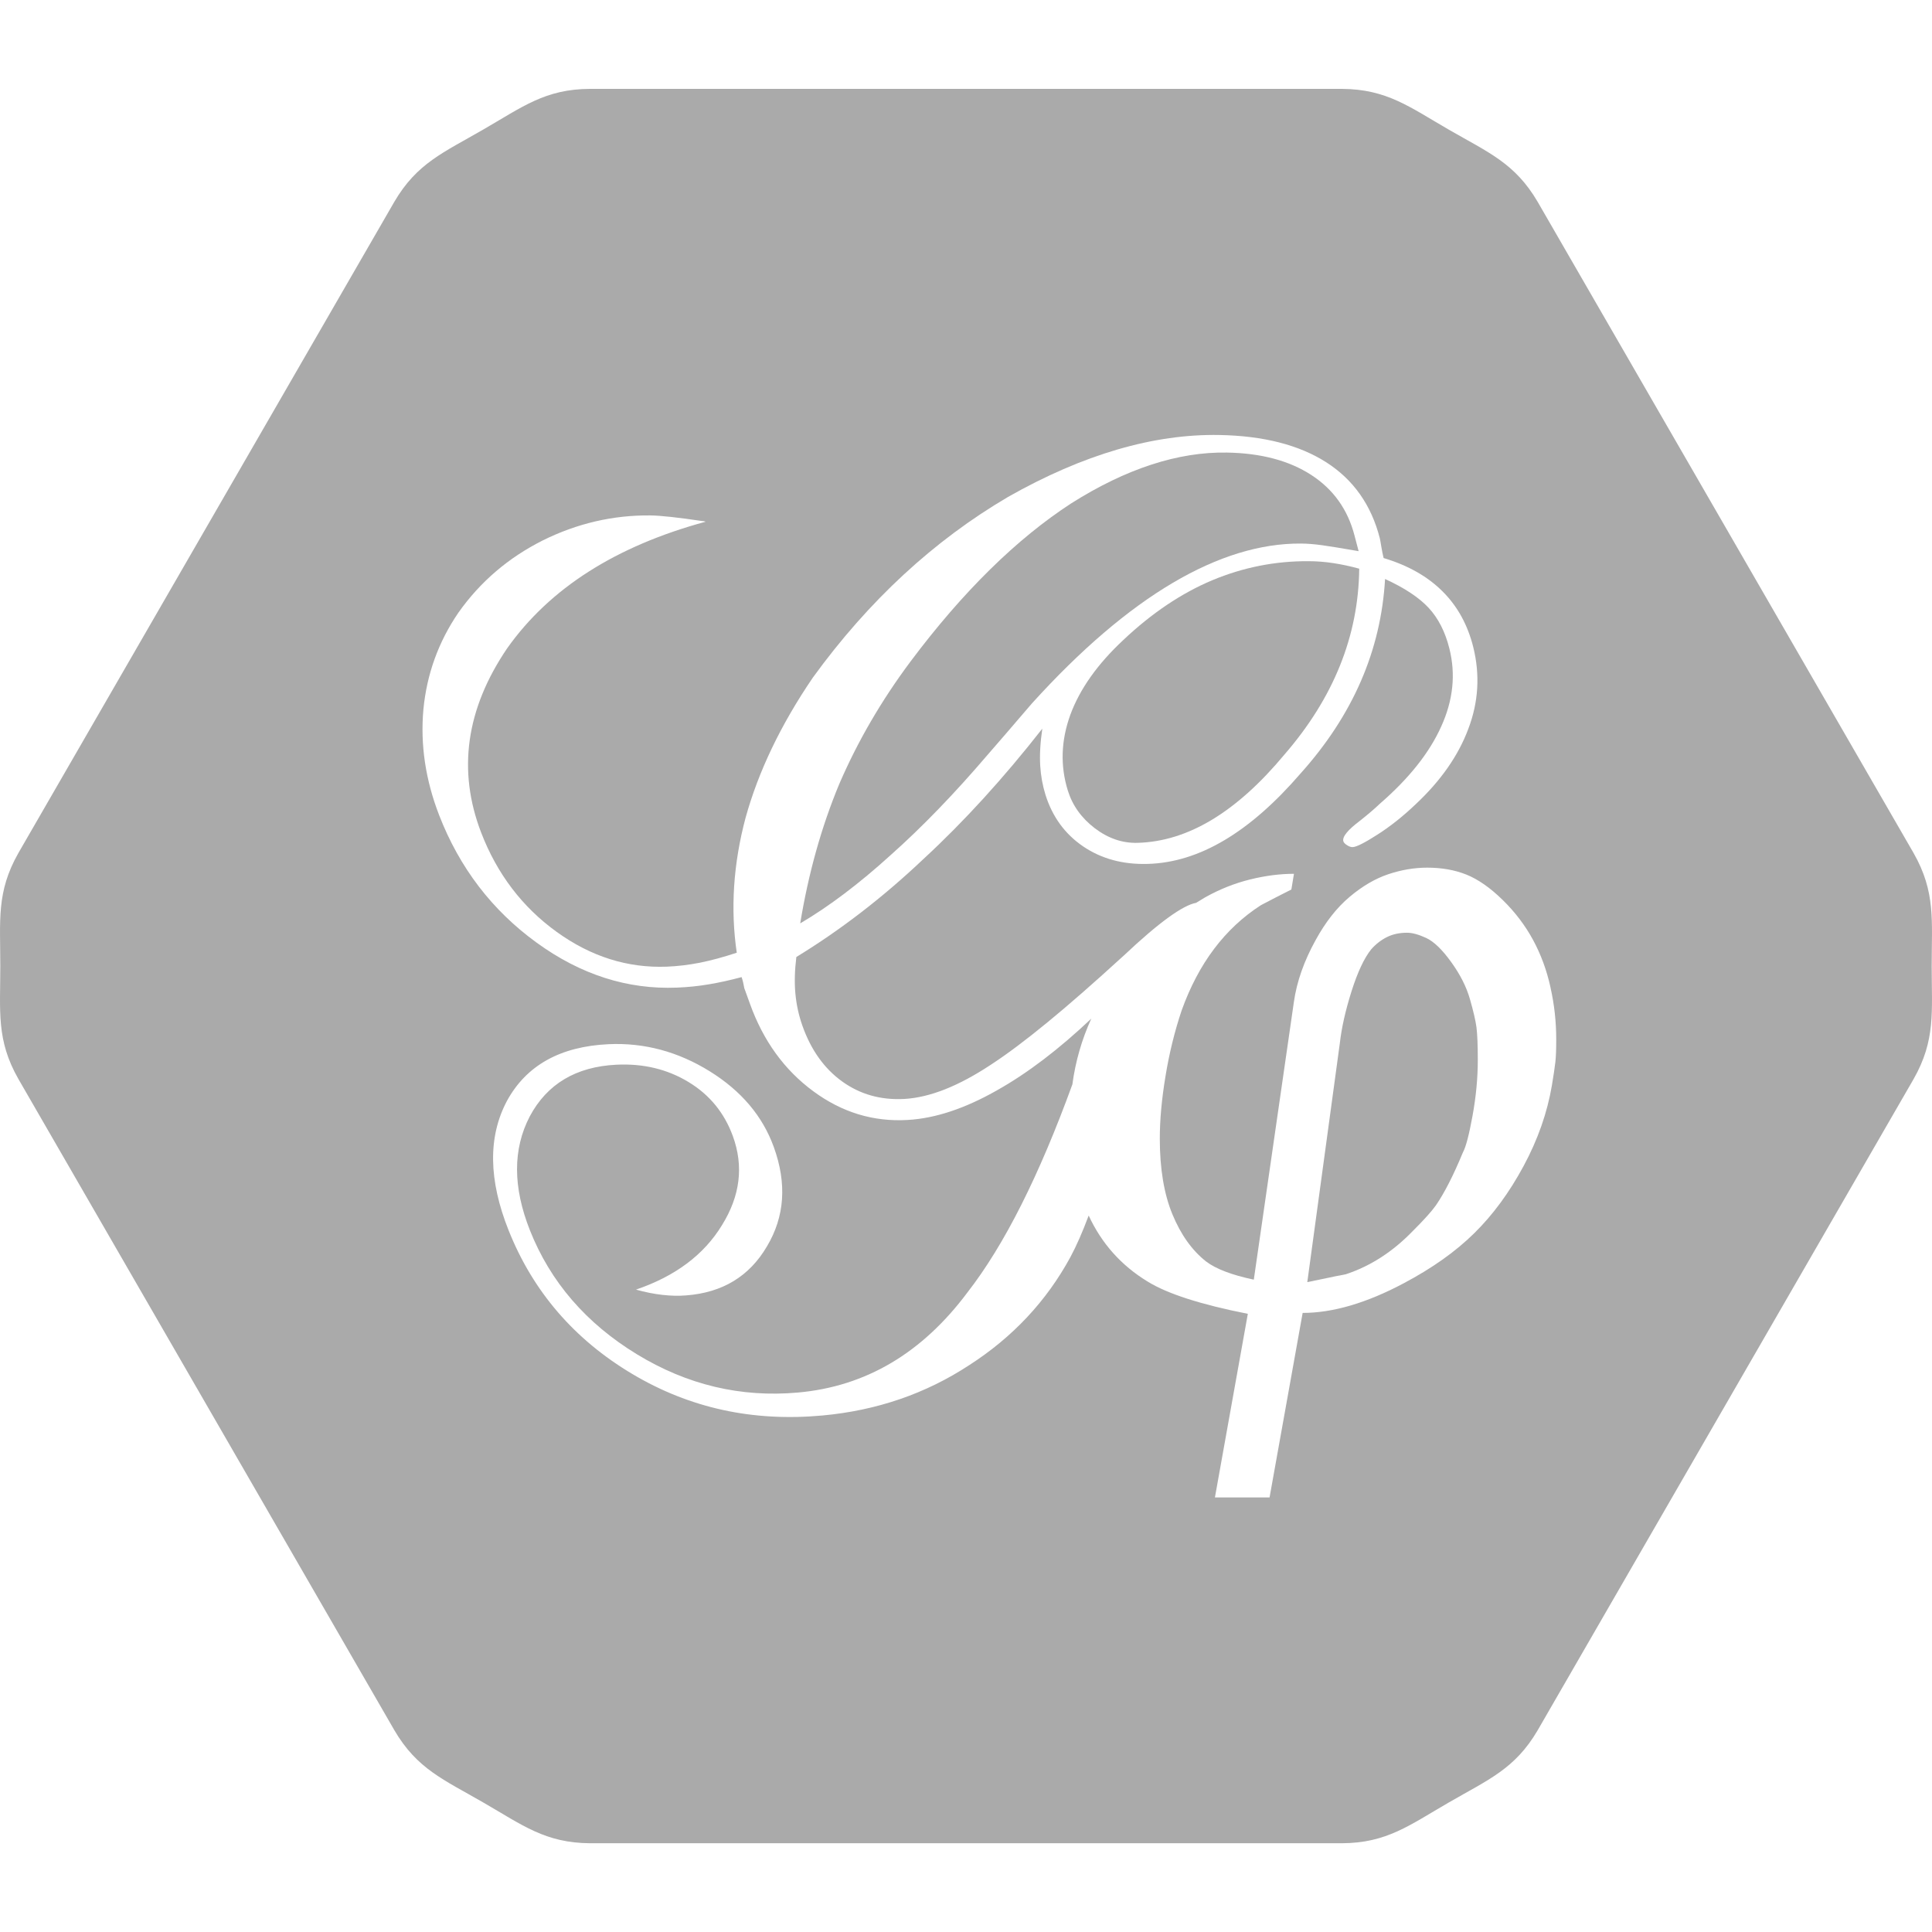 <?xml version="1.0" encoding="UTF-8"?>
<svg id="icon" xmlns="http://www.w3.org/2000/svg" version="1.1" viewBox="0 0 32 32" width="16" height="16">
  <!-- Generator: Adobe Illustrator 29.6.0, SVG Export Plug-In . SVG Version: 2.1.1 Build 207)  -->
  <defs>
    <style>
      .st0 {
        fill: none;
      }

      .st1 {
        fill: #aaa;
      }
    </style>
  </defs>
  <rect id="_Transparent_Rectangle_" class="st0" y="0" width="16" height="16"/>
  <g>
    <path class="st1" d="M31.695,14.129l-6.226-10.785c-.375-.641-.816-.818-1.471-1.196-.655-.378-1.028-.671-1.771-.676h-12.454c-.743.003-1.116.297-1.771.675-.655.379-1.096.555-1.471,1.196L.305,14.128C-.062,14.774.005,15.243.005,16s-.068,1.226.3,1.872l6.227,10.786c.375.641.816.818,1.471,1.196.655.378,1.028.671,1.771.676h12.453c.743-.004,1.116-.298,1.771-.676.655-.379,1.096-.555,1.471-1.196l6.226-10.785c.367-.646.3-1.115.3-1.872s.067-1.226-.3-1.872ZM25.762,17.589c-.01.087-.029.217-.058.39-.077.453-.233.897-.469,1.335-.236.438-.508.808-.816,1.111-.308.304-.697.58-1.169.83-.615.327-1.174.491-1.674.491l-.548,3.056h-.905l.545-3.041c-.779-.154-1.332-.332-1.659-.534-.44-.268-.764-.633-.977-1.094-.101.27-.201.499-.302.687-.397.731-.957,1.329-1.681,1.794-.717.469-1.524.748-2.427.831-1.15.106-2.197-.121-3.148-.687-.96-.571-1.646-1.366-2.05-2.38-.333-.835-.343-1.55-.027-2.144.322-.59.885-.902,1.684-.939.589-.027,1.148.123,1.673.448.522.324.876.741,1.062,1.254.22.607.181,1.155-.113,1.647-.29.495-.735.766-1.339.812-.124.01-.255.007-.395-.009-.14-.016-.285-.045-.435-.087.652-.222,1.126-.578,1.424-1.067.302-.486.363-.978.179-1.479-.141-.384-.385-.682-.734-.893-.35-.212-.748-.308-1.194-.286-.668.033-1.148.318-1.435.857-.282.542-.28,1.171.003,1.885.339.855.931,1.541,1.772,2.054.834.508,1.72.718,2.665.634,1.129-.1,2.061-.656,2.809-1.657.617-.792,1.192-1.945,1.739-3.447.051-.381.156-.744.313-1.089-.533.504-1.051.9-1.558,1.185-.53.302-1.024.467-1.484.493-.567.033-1.088-.125-1.563-.476-.478-.352-.828-.835-1.048-1.447l-.078-.216c-.003-.007-.008-.021-.016-.043-.012-.072-.027-.134-.045-.184-.189.051-.371.091-.544.12-.173.029-.348.047-.526.054-.82.033-1.594-.214-2.325-.745-.737-.535-1.276-1.239-1.614-2.11-.226-.583-.314-1.169-.261-1.754.056-.583.249-1.118.58-1.602.361-.511.826-.908,1.393-1.194.571-.284,1.167-.422,1.785-.416.17.002.455.033.858.093.022,0,.042.004.059.011-1.484.403-2.582,1.1-3.287,2.096-.686,1.009-.825,2.03-.432,3.052.263.684.68,1.233,1.25,1.645.567.41,1.175.602,1.826.577.178-.007.36-.029.545-.065.185-.037.389-.092.613-.166-.106-.724-.058-1.471.147-2.239.212-.763.581-1.536,1.112-2.316.927-1.278,2.008-2.274,3.234-2.994,1.246-.707,2.418-1.046,3.5-1.026.732.013,1.323.165,1.774.454.448.288.743.706.884,1.256.005.02.013.066.025.139.012.073.025.136.038.189.404.121.729.305.977.553.248.247.416.555.508.923.114.461.086.911-.082,1.353-.165.443-.456.859-.871,1.248-.209.199-.42.367-.633.503-.213.137-.35.206-.413.208-.028,0-.059-.01-.093-.033-.035-.022-.054-.044-.06-.064-.02-.074.072-.187.277-.341.14-.111.248-.204.327-.28.483-.419.822-.845,1.017-1.28.197-.433.243-.863.135-1.292-.069-.277-.184-.501-.343-.673-.16-.172-.401-.331-.722-.478-.068,1.188-.537,2.259-1.397,3.218-.839.973-1.678,1.477-2.533,1.501-.41.012-.766-.084-1.068-.288-.303-.205-.512-.491-.627-.858-.047-.152-.077-.314-.087-.484-.01-.17,0-.373.035-.61-.641.818-1.296,1.538-1.97,2.16-.663.628-1.363,1.169-2.104,1.622-.027.219-.033.42-.016.605.017.185.056.363.117.535.142.401.362.709.66.923.297.213.639.309,1.028.288.422-.024.898-.213,1.433-.567.539-.351,1.254-.942,2.156-1.767l.049-.044c.577-.545.976-.831,1.194-.87.049-.03.099-.061.15-.091.241-.135.488-.233.743-.296.254-.063.497-.094.728-.094l-.043.26c-.173.087-.342.174-.505.26-.597.385-1.034.966-1.313,1.745-.116.346-.205.709-.267,1.089-.063.38-.094.723-.094,1.031,0,.5.07.919.209,1.255.139.337.324.596.555.779.163.125.428.226.793.303l.664-4.601c.048-.337.169-.679.361-1.025.164-.299.351-.537.563-.715.211-.178.426-.303.642-.375s.43-.108.642-.108c.24,0,.456.038.649.115.192.077.392.216.599.418.207.202.375.424.505.664.13.24.227.502.289.786v.002c.064.283.095.57.095.858,0,.163-.004.288-.014.375Z"/>
    <path class="st1" d="M21.67,9.295c-.548-.003-1.08.102-1.592.316-.511.215-1.002.545-1.472.989-.429.4-.721.813-.878,1.239-.155.427-.168.846-.042,1.253.077.249.226.457.447.626.221.168.457.249.708.242.837-.022,1.644-.513,2.434-1.463h0c.811-.936,1.226-1.961,1.238-3.078-.149-.041-.292-.071-.429-.092-.137-.021-.275-.032-.414-.032Z"/>
    <path class="st1" d="M16.352,12.509c.167-.191.413-.477.738-.856,1.618-1.788,3.122-2.659,4.457-2.65.103,0,.219.01.348.027.129.018.332.051.608.099l-.068-.259c-.112-.432-.351-.766-.716-1.003-.367-.238-.834-.362-1.399-.371-.804-.014-1.666.265-2.577.841-.899.584-1.791,1.456-2.663,2.621-.485.65-.877,1.326-1.179,2.027-.294.706-.51,1.476-.647,2.309.481-.283.98-.661,1.499-1.132.525-.467,1.057-1.019,1.599-1.653Z"/>
    <path class="st1" d="M24.346,16.546c-.058-.202-.161-.406-.311-.613-.149-.207-.287-.339-.412-.397s-.231-.087-.318-.087c-.126,0-.237.024-.333.072s-.183.115-.26.202c-.116.144-.225.376-.326.694-.101.319-.166.608-.195.868l-.538,3.951c.415-.087.627-.13.637-.13.406-.134.773-.37,1.101-.707.193-.192.323-.337.391-.433.145-.211.294-.505.449-.88.048-.086.101-.288.159-.606.058-.318.087-.626.087-.924,0-.25-.008-.43-.022-.541-.015-.111-.051-.267-.109-.469Z"/>
  </g>
</svg>